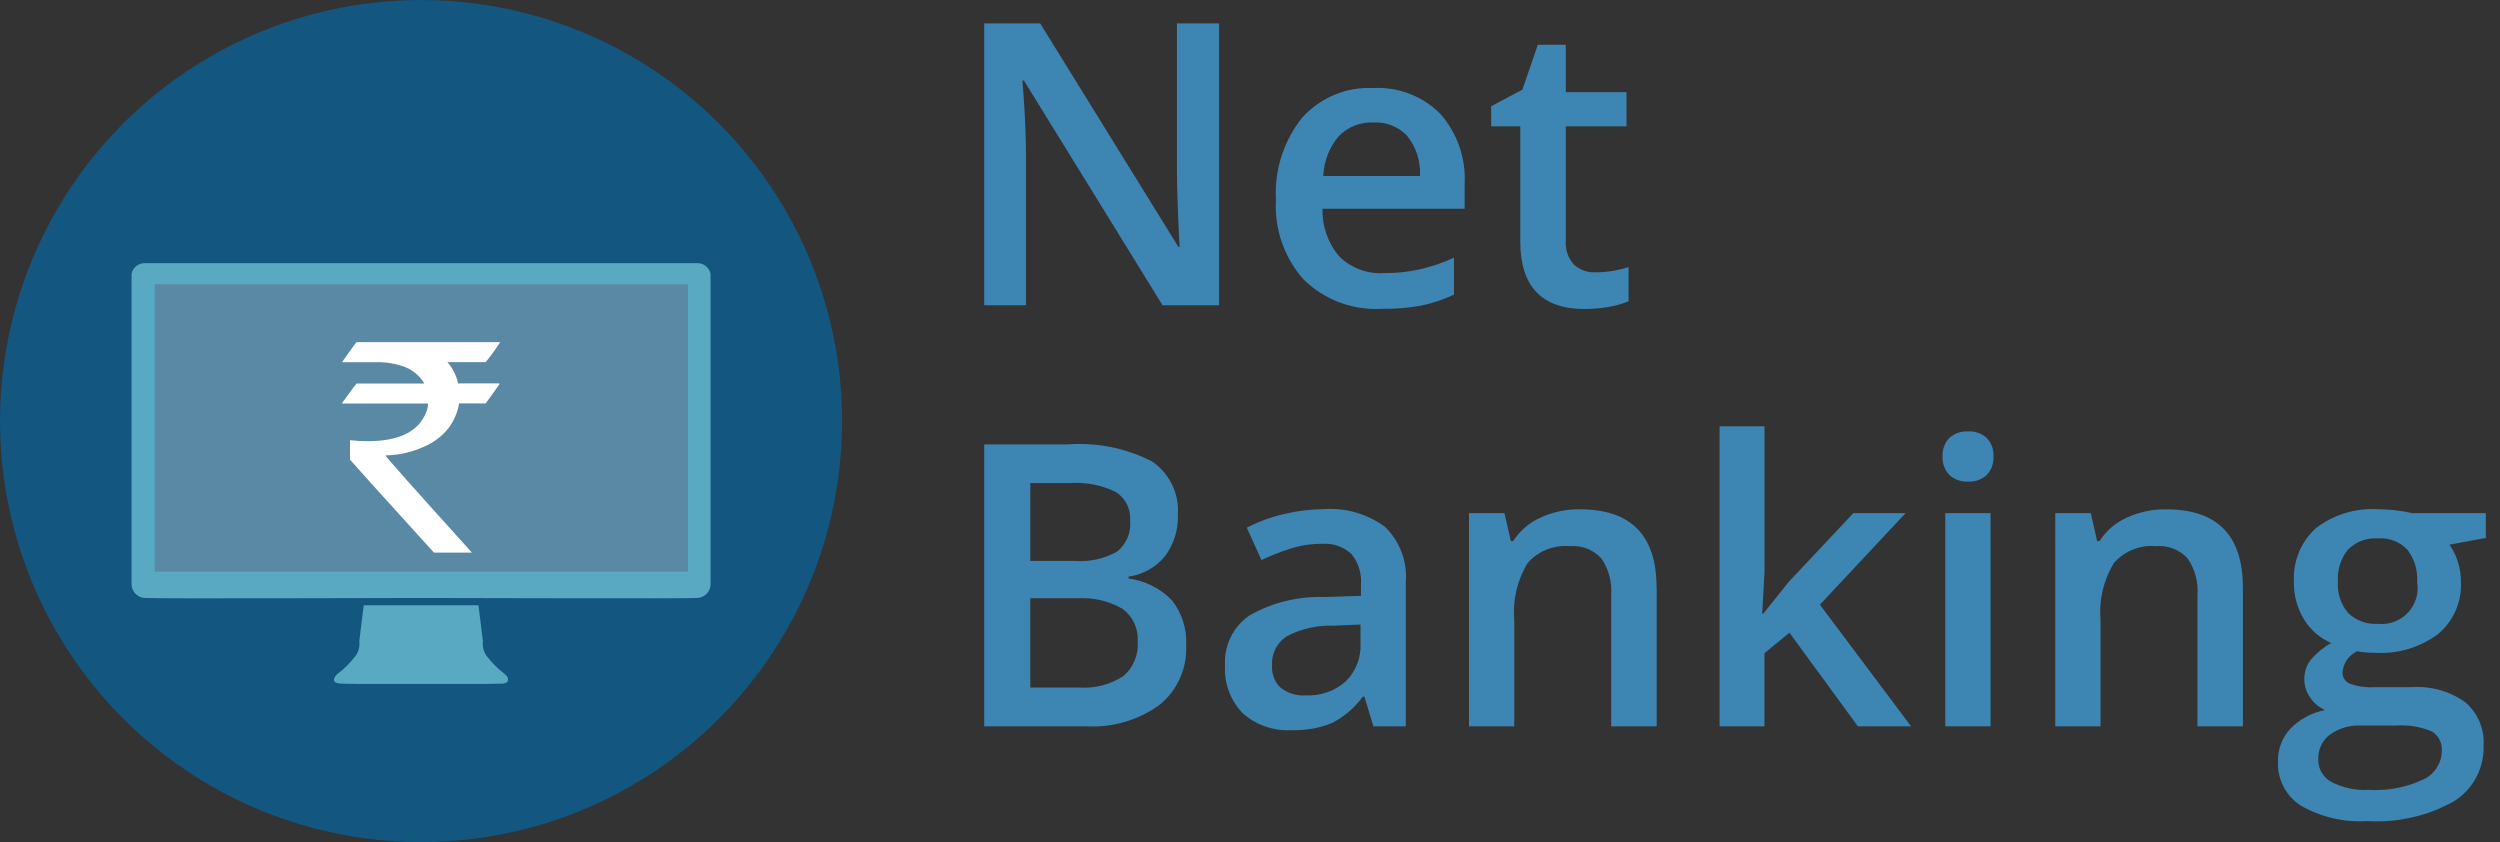 <?xml version="1.0" encoding="UTF-8"?>
<svg width="95px" height="32px" viewBox="0 0 95 32" version="1.1" xmlns="http://www.w3.org/2000/svg" xmlns:xlink="http://www.w3.org/1999/xlink">
    <rect x="0" y="0" width="95" height="32" fill="#333333" stroke="none"/>
    <!-- Generator: Sketch 46.2 (44496) - http://www.bohemiancoding.com/sketch -->
    <title>Checkout/Payments/Netbanking</title>
    <desc>Created with Sketch.</desc>
    <defs></defs>
    <g id="Symbols" stroke="none" stroke-width="1" fill="none" fill-rule="evenodd">
        <g id="Checkout/Payments/Netbanking" fill-rule="nonzero">
            <g id="Netbanking">
                <g id="Page-1">
                    <g>
                        <g id="Netbanking">
                            <circle id="Oval" fill="#135680" cx="16" cy="16" r="16"></circle>
                            <polygon id="Shape" fill="#5A89A6" points="5.504 10.516 5.504 22 26.423 22 26.423 10.516"></polygon>
                            <path d="M19.282,25.909 C19.219,25.958 19.14,25.984 19.06,25.98 L18.974,25.98 L18.558,25.989 L18.231,25.989 L17.501,25.989 L16.101,25.989 L13.963,25.989 L13.62,25.989 C13.328,25.989 13.107,25.983 12.994,25.978 C12.977,25.979 12.959,25.979 12.942,25.978 L12.888,25.971 C12.497,25.92 12.807,25.623 12.807,25.623 C13.075,25.422 13.314,25.184 13.517,24.917 C13.628,24.758 13.677,24.563 13.653,24.37 C13.743,23.599 13.823,23.001 13.823,23.001 L18.182,23.001 C18.182,23.001 18.259,23.601 18.351,24.37 C18.326,24.563 18.374,24.758 18.485,24.917 C18.685,25.181 18.921,25.417 19.185,25.617 C19.198,25.63 19.21,25.643 19.221,25.657 C19.3,25.715 19.326,25.821 19.282,25.909 Z M16.03,22.723 C15.314,22.723 5.963,22.754 5.508,22.723 C5.242,22.712 5.024,22.506 5,22.24 L5,10.409 C5.045,10.166 5.26,9.992 5.507,10 L26.493,10 C26.74,9.992 26.956,10.166 27.001,10.409 L27.001,22.24 C26.977,22.506 26.759,22.712 26.493,22.723 C26.048,22.753 17.084,22.723 16.029,22.723 L16.03,22.723 Z M26.146,10.8 L5.879,10.8 L5.879,21.724 L26.146,21.724 L26.146,10.8 L26.146,10.8 Z" id="Shape" fill="#59A9C3"></path>
                            <path d="M13.552,13 L19,13 L19,13.011 C18.834,13.271 18.652,13.522 18.457,13.761 L17,13.761 C17.204,13.991 17.344,14.269 17.407,14.57 L18.957,14.57 C18.97,14.569 18.982,14.578 18.985,14.591 C18.638,15.084 18.46,15.331 18.453,15.33 L17.445,15.33 C17.391,15.662 17.259,15.975 17.06,16.246 C16.826,16.548 16.521,16.789 16.172,16.946 C15.698,17.173 15.181,17.295 14.655,17.305 L14.655,17.316 C14.655,17.352 15.747,18.579 17.931,20.998 L16.489,20.998 C14.363,18.655 13.3,17.478 13.3,17.467 L13.3,16.754 L13.311,16.727 C13.531,16.754 13.752,16.767 13.973,16.765 C15.165,16.765 15.906,16.398 16.197,15.665 C16.242,15.56 16.265,15.447 16.265,15.333 L13.026,15.333 C13.02,15.335 13.013,15.334 13.008,15.33 C13.003,15.326 13,15.32 13,15.313 C13.359,14.82 13.542,14.574 13.549,14.574 L16.118,14.574 L16.118,14.562 C15.926,14.243 15.621,14.008 15.264,13.903 C15.001,13.817 14.726,13.77 14.449,13.764 L13.014,13.764 L13.014,13.737 C13.361,13.246 13.541,13 13.552,13 Z" id="Shape" fill="#FFFFFF"></path>
                            <path d="M46.323,0.888 L44.723,0.888 L44.723,6.5 C44.723,6.895 44.738,7.446 44.767,8.152 C44.796,8.858 44.816,9.267 44.826,9.379 L44.777,9.379 L39.526,0.888 L37.4,0.888 L37.4,11.6 L38.989,11.6 L38.989,6.029 C38.989,5.277 38.956,4.447 38.889,3.539 L38.852,3.063 L38.911,3.063 L44.177,11.6 L46.323,11.6 L46.323,0.888 Z M53.977,11.618 C54.418,11.531 54.846,11.388 55.251,11.193 L55.251,9.793 C54.824,9.987 54.379,10.138 53.922,10.243 C53.482,10.336 53.034,10.381 52.585,10.378 C51.957,10.416 51.342,10.186 50.893,9.744 C50.462,9.24 50.235,8.594 50.256,7.931 L55.656,7.931 L55.656,7 C55.712,6.019 55.378,5.055 54.726,4.319 C54.057,3.65 53.137,3.296 52.192,3.345 C51.161,3.293 50.163,3.711 49.475,4.48 C48.773,5.363 48.421,6.474 48.486,7.6 C48.422,8.714 48.806,9.807 49.552,10.636 C50.339,11.4 51.411,11.799 52.507,11.736 C53,11.743 53.492,11.704 53.977,11.618 L53.977,11.618 Z M53.477,5.169 C53.819,5.599 53.991,6.14 53.96,6.689 L50.285,6.689 C50.305,6.132 50.513,5.598 50.875,5.173 C51.219,4.82 51.698,4.631 52.19,4.653 C52.675,4.627 53.146,4.816 53.479,5.169 L53.477,5.169 Z M59.809,10.054 C59.583,9.804 59.471,9.471 59.5,9.135 L59.5,4.8 L61.807,4.8 L61.807,3.5 L59.5,3.5 L59.5,1.7 L58.437,1.7 L57.851,3.407 L56.664,4.037 L56.664,4.8 L57.77,4.8 L57.77,9.164 C57.77,10.883 58.585,11.742 60.216,11.742 C60.529,11.743 60.842,11.715 61.15,11.658 C61.402,11.616 61.649,11.546 61.886,11.449 L61.886,10.149 C61.479,10.28 61.054,10.347 60.626,10.349 C60.326,10.363 60.032,10.257 59.81,10.054 L59.809,10.054 Z M37.4,27.6 L41.267,27.6 C42.267,27.66 43.256,27.371 44.067,26.783 C44.742,26.232 45.115,25.393 45.074,24.523 C45.108,23.911 44.92,23.307 44.543,22.823 C44.104,22.36 43.517,22.064 42.884,21.984 L42.884,21.912 C43.431,21.838 43.929,21.558 44.276,21.128 C44.609,20.678 44.78,20.128 44.759,19.568 C44.819,18.762 44.443,17.985 43.774,17.532 C42.787,17.027 41.68,16.804 40.574,16.887 L37.4,16.887 L37.4,27.6 Z M39.15,18.357 L40.666,18.357 C41.263,18.315 41.86,18.432 42.398,18.694 C42.768,18.929 42.978,19.348 42.944,19.785 C42.99,20.24 42.799,20.686 42.439,20.968 C41.95,21.236 41.395,21.357 40.839,21.316 L39.152,21.316 L39.152,18.353 L39.15,18.357 Z M40.923,22.737 C41.529,22.693 42.134,22.833 42.659,23.137 C43.049,23.424 43.265,23.892 43.23,24.375 C43.273,24.883 43.063,25.38 42.67,25.704 C42.176,26.018 41.595,26.166 41.011,26.125 L39.151,26.125 L39.151,22.732 L40.924,22.732 L40.923,22.737 Z M53.42,27.6 L53.42,22.139 C53.488,21.351 53.199,20.574 52.633,20.022 C51.961,19.526 51.133,19.287 50.3,19.348 C49.802,19.352 49.306,19.412 48.821,19.527 C48.32,19.639 47.835,19.815 47.378,20.051 L47.935,21.281 C48.292,21.113 48.659,20.969 49.035,20.849 C49.421,20.726 49.824,20.664 50.229,20.666 C50.641,20.631 51.048,20.771 51.353,21.05 C51.619,21.376 51.749,21.792 51.716,22.211 L51.716,22.643 L50.316,22.687 C49.324,22.654 48.343,22.896 47.481,23.387 C46.861,23.81 46.508,24.528 46.551,25.277 C46.509,25.952 46.752,26.614 47.221,27.101 C47.732,27.555 48.403,27.787 49.085,27.746 C49.606,27.764 50.125,27.673 50.608,27.479 C51.075,27.241 51.479,26.896 51.787,26.472 L51.846,26.472 L52.19,27.6 L53.42,27.6 L53.42,27.6 Z M48.659,26.131 C48.435,25.911 48.318,25.605 48.337,25.292 C48.309,24.85 48.52,24.426 48.89,24.182 C49.435,23.896 50.044,23.756 50.659,23.776 L51.699,23.732 L51.699,24.432 C51.731,24.98 51.524,25.516 51.131,25.9 C50.716,26.263 50.177,26.45 49.626,26.424 C49.278,26.451 48.932,26.344 48.659,26.127 L48.659,26.131 Z M62.949,22.319 C62.949,20.342 61.977,19.353 60.034,19.353 C59.519,19.346 59.009,19.454 58.54,19.668 C58.114,19.858 57.752,20.169 57.5,20.561 L57.412,20.561 L57.17,19.5 L55.822,19.5 L55.822,27.6 L57.543,27.6 L57.543,23.56 C57.477,22.804 57.654,22.047 58.048,21.399 C58.447,20.94 59.042,20.701 59.648,20.754 C60.098,20.714 60.541,20.884 60.848,21.215 C61.13,21.625 61.263,22.119 61.225,22.615 L61.225,27.6 L62.954,27.6 L62.954,22.315 L62.949,22.319 Z M66.963,23.319 L67.051,21.759 L67.051,16.2 L65.344,16.2 L65.344,27.6 L67.05,27.6 L67.05,24.82 L68,24.044 L70.6,27.6 L72.621,27.6 L69.157,22.978 L72.412,19.5 L70.427,19.5 L67.981,22.1 L67.007,23.316 L66.962,23.316 L66.963,23.319 Z M75.642,19.5 L73.92,19.5 L73.92,27.6 L75.641,27.6 L75.641,19.5 L75.642,19.5 Z M74.071,18.046 C74.267,18.225 74.527,18.316 74.792,18.299 C75.052,18.315 75.308,18.223 75.499,18.046 C75.674,17.86 75.766,17.61 75.752,17.354 C75.769,17.093 75.677,16.836 75.499,16.644 C75.307,16.469 75.052,16.379 74.792,16.395 C74.528,16.378 74.268,16.468 74.071,16.644 C73.893,16.836 73.801,17.093 73.818,17.354 C73.805,17.608 73.897,17.856 74.071,18.041 L74.071,18.046 Z M85.229,22.32 C85.229,20.343 84.257,19.354 82.314,19.354 C81.799,19.347 81.289,19.455 80.82,19.669 C80.394,19.859 80.032,20.17 79.78,20.562 L79.692,20.562 L79.45,19.5 L78.1,19.5 L78.1,27.6 L79.821,27.6 L79.821,23.56 C79.755,22.804 79.932,22.047 80.326,21.399 C80.725,20.94 81.32,20.701 81.926,20.754 C82.376,20.714 82.819,20.884 83.126,21.215 C83.408,21.625 83.541,22.119 83.503,22.615 L83.503,27.6 L85.231,27.6 L85.231,22.315 L85.229,22.32 Z M91.66,19.5 C91.473,19.455 91.283,19.421 91.092,19.4 C90.853,19.369 90.612,19.353 90.371,19.352 C89.519,19.295 88.676,19.552 88,20.074 C87.429,20.595 87.124,21.346 87.169,22.118 C87.158,22.623 87.294,23.121 87.561,23.55 C87.803,23.942 88.16,24.25 88.583,24.433 C88.296,24.597 88.038,24.807 87.821,25.056 C87.647,25.274 87.557,25.546 87.565,25.825 C87.567,26.071 87.645,26.31 87.788,26.51 C87.927,26.719 88.125,26.883 88.356,26.982 C87.854,27.079 87.393,27.325 87.034,27.689 C86.719,28.03 86.549,28.481 86.562,28.945 C86.536,29.617 86.867,30.253 87.434,30.615 C88.201,31.053 89.08,31.256 89.961,31.201 C91.104,31.271 92.242,31.012 93.242,30.454 C93.974,30.001 94.407,29.19 94.377,28.33 C94.415,27.701 94.156,27.091 93.677,26.682 C93.085,26.262 92.365,26.06 91.641,26.111 L90.231,26.111 C89.906,26.134 89.58,26.087 89.275,25.972 C89.113,25.897 89.01,25.733 89.015,25.554 C89.041,25.204 89.254,24.896 89.572,24.748 C89.803,24.789 90.037,24.809 90.272,24.807 C91.125,24.856 91.968,24.602 92.652,24.089 C93.232,23.603 93.551,22.874 93.516,22.119 C93.518,21.85 93.476,21.583 93.392,21.328 C93.321,21.103 93.215,20.89 93.077,20.698 L94.461,20.442 L94.461,19.5 L91.66,19.5 Z M88.536,27.919 C88.876,27.671 89.291,27.549 89.711,27.571 L91.011,27.571 C91.489,27.534 91.969,27.61 92.411,27.794 C92.669,27.953 92.815,28.244 92.788,28.545 C92.78,29.003 92.513,29.417 92.099,29.614 C91.446,29.923 90.725,30.06 90.004,30.014 C89.516,30.041 89.029,29.937 88.594,29.714 C88.279,29.545 88.086,29.214 88.094,28.857 C88.081,28.49 88.245,28.139 88.536,27.914 L88.536,27.919 Z M89.225,20.884 C89.522,20.584 89.936,20.429 90.357,20.459 C90.777,20.426 91.189,20.583 91.481,20.887 C91.748,21.235 91.879,21.668 91.851,22.106 C91.927,22.53 91.798,22.965 91.504,23.28 C91.21,23.594 90.785,23.752 90.357,23.706 C89.941,23.733 89.533,23.585 89.233,23.296 C88.954,22.972 88.813,22.551 88.841,22.124 C88.807,21.676 88.944,21.231 89.224,20.879 L89.225,20.884 Z" id="Net_Banking" fill="#3D85B2"></path>
                        </g>
                    </g>
                </g>
            </g>
        </g>
    </g>
</svg>